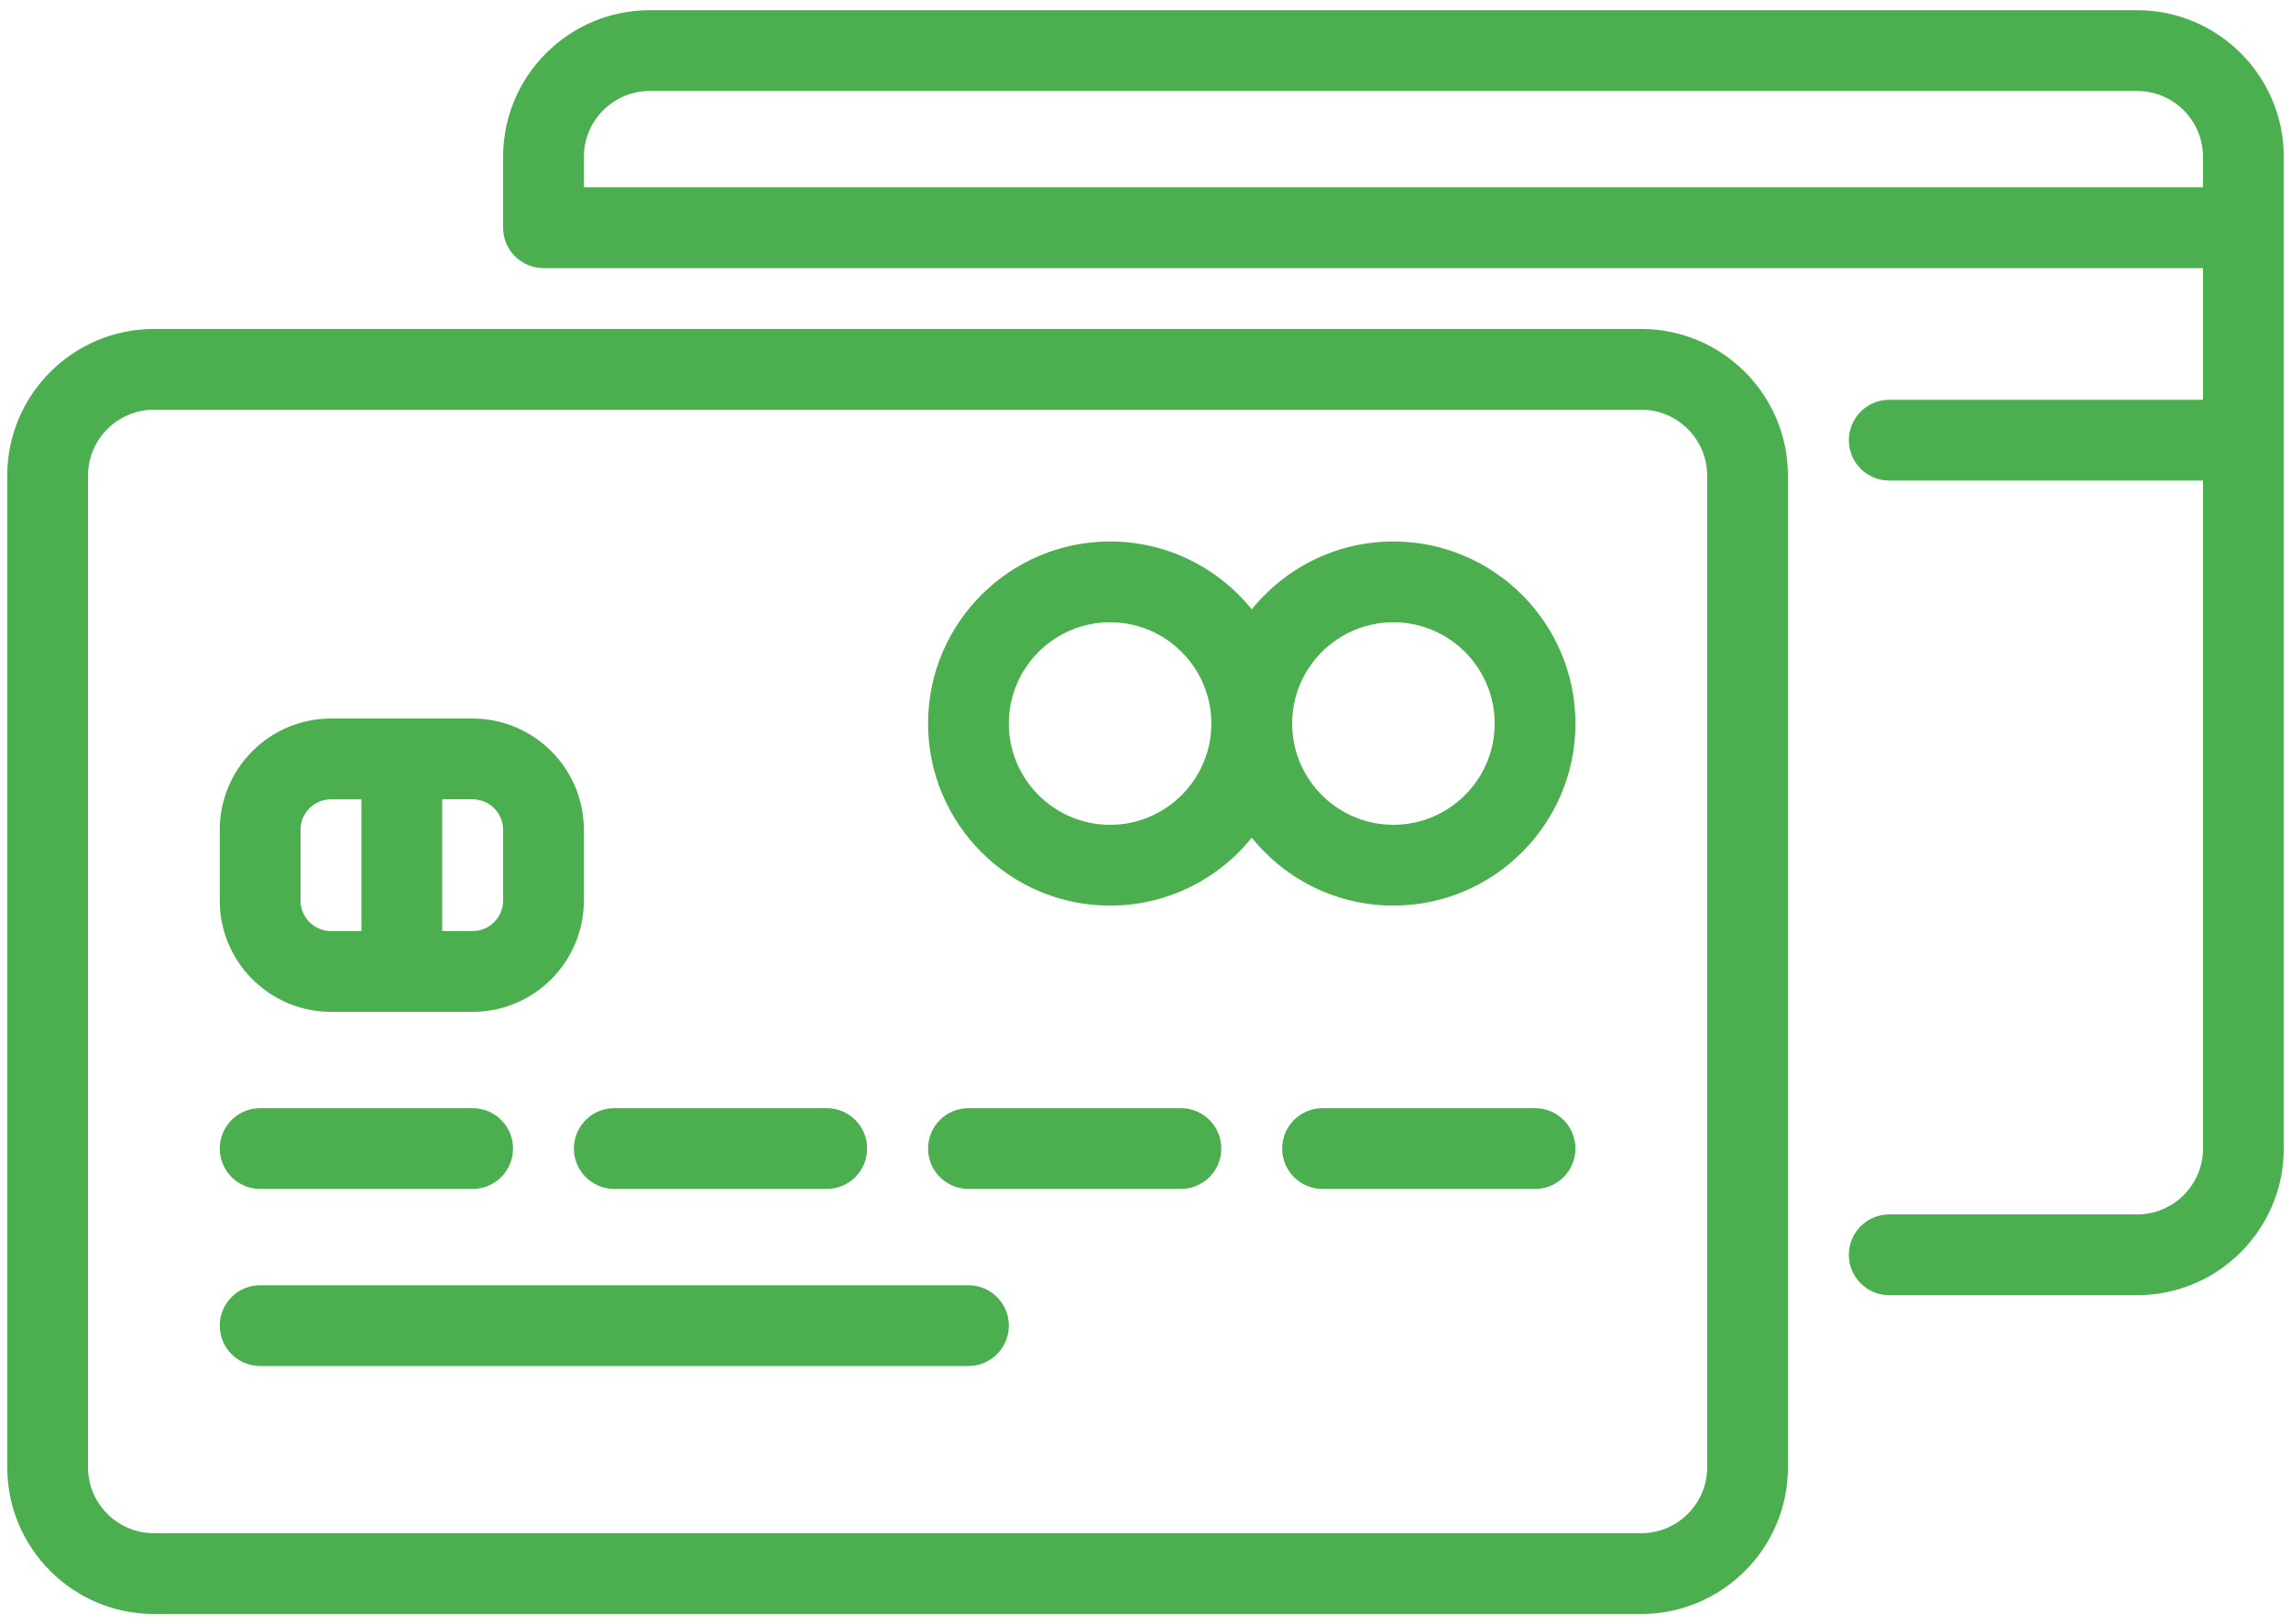 <svg width="79" height="56" viewBox="0 0 79 56" fill="none" xmlns="http://www.w3.org/2000/svg">
<path d="M56.597 11.468H5.306C2.587 11.468 0.375 13.68 0.375 16.399V50.593C0.375 53.312 2.587 55.524 5.306 55.524H56.597C59.316 55.524 61.528 53.312 61.528 50.593V16.399C61.528 13.68 59.316 11.468 56.597 11.468ZM58.993 50.593C58.993 51.914 57.918 52.989 56.597 52.989H5.306C3.985 52.989 2.91 51.914 2.91 50.593V16.399C2.91 15.078 3.985 14.003 5.306 14.003H56.597C57.918 14.003 58.993 15.078 58.993 16.399V50.593Z" fill="#4BAF50" stroke="#4BAF50" stroke-width="0.25"/>
<path d="M16.298 24.9H11.413C9.367 24.9 7.703 26.565 7.703 28.61V31.053C7.703 33.099 9.367 34.763 11.413 34.763H16.298C18.344 34.763 20.008 33.098 20.008 31.053V28.61C20.008 26.564 18.344 24.9 16.298 24.9ZM12.588 32.228H11.413C10.765 32.228 10.238 31.701 10.238 31.053V28.61C10.238 27.963 10.765 27.436 11.413 27.436H12.588V32.228ZM17.473 31.053C17.473 31.7 16.946 32.227 16.298 32.227H15.123V27.435H16.298C16.946 27.436 17.473 27.963 17.473 28.61V31.053Z" fill="#4BAF50" stroke="#4BAF50" stroke-width="0.25"/>
<path d="M16.298 38.334H8.971C8.271 38.334 7.703 38.901 7.703 39.602C7.703 40.302 8.271 40.869 8.971 40.869H16.298C16.998 40.869 17.566 40.302 17.566 39.602C17.566 38.901 16.998 38.334 16.298 38.334Z" fill="#4BAF50" stroke="#4BAF50" stroke-width="0.25"/>
<path d="M28.509 38.334H21.182C20.482 38.334 19.914 38.901 19.914 39.602C19.914 40.302 20.482 40.869 21.182 40.869H28.509C29.209 40.869 29.776 40.302 29.776 39.602C29.776 38.901 29.209 38.334 28.509 38.334Z" fill="#4BAF50" stroke="#4BAF50" stroke-width="0.25"/>
<path d="M33.395 44.44H8.971C8.271 44.44 7.703 45.007 7.703 45.707C7.703 46.407 8.271 46.975 8.971 46.975H33.395C34.095 46.975 34.663 46.407 34.663 45.707C34.663 45.007 34.095 44.44 33.395 44.44Z" fill="#4BAF50" stroke="#4BAF50" stroke-width="0.25"/>
<path d="M40.722 38.334H33.395C32.694 38.334 32.127 38.901 32.127 39.602C32.127 40.302 32.694 40.869 33.395 40.869H40.722C41.422 40.869 41.989 40.302 41.989 39.602C41.989 38.901 41.422 38.334 40.722 38.334Z" fill="#4BAF50" stroke="#4BAF50" stroke-width="0.25"/>
<path d="M52.933 38.334H45.605C44.905 38.334 44.338 38.901 44.338 39.602C44.338 40.302 44.905 40.869 45.605 40.869H52.933C53.633 40.869 54.2 40.302 54.2 39.602C54.2 38.901 53.633 38.334 52.933 38.334Z" fill="#4BAF50" stroke="#4BAF50" stroke-width="0.25"/>
<path d="M48.049 18.795C46.059 18.795 44.289 19.745 43.164 21.213C42.039 19.745 40.269 18.795 38.279 18.795C34.887 18.795 32.127 21.555 32.127 24.947C32.127 28.34 34.887 31.1 38.279 31.1C40.269 31.1 42.039 30.15 43.164 28.681C44.289 30.15 46.059 31.1 48.049 31.1C51.441 31.1 54.201 28.34 54.201 24.947C54.201 21.555 51.441 18.795 48.049 18.795ZM38.279 28.564C36.285 28.564 34.662 26.942 34.662 24.947C34.662 22.953 36.285 21.33 38.279 21.33C40.273 21.33 41.896 22.953 41.896 24.947C41.896 26.942 40.274 28.564 38.279 28.564ZM48.049 28.564C46.054 28.564 44.432 26.942 44.432 24.947C44.432 22.953 46.054 21.33 48.049 21.33C50.043 21.33 51.666 22.953 51.666 24.947C51.666 26.942 50.043 28.564 48.049 28.564Z" fill="#4BAF50" stroke="#4BAF50" stroke-width="0.25"/>
<path d="M73.695 0.477H22.404C19.685 0.477 17.473 2.688 17.473 5.408V7.85C17.473 8.55 18.04 9.118 18.74 9.118H76.091V13.91H65.146C64.446 13.91 63.879 14.477 63.879 15.178C63.879 15.878 64.446 16.445 65.146 16.445H76.091V39.602C76.091 40.923 75.016 41.998 73.695 41.998H65.146C64.446 41.998 63.878 42.565 63.878 43.265C63.878 43.965 64.446 44.533 65.146 44.533H73.695C76.414 44.533 78.626 42.321 78.626 39.602V5.408C78.626 2.689 76.414 0.477 73.695 0.477ZM76.091 6.582H20.008V5.408C20.008 4.087 21.083 3.012 22.404 3.012H73.695C75.016 3.012 76.091 4.087 76.091 5.408V6.582Z" fill="#4BAF50" stroke="#4BAF50" stroke-width="0.25"/>
</svg>
